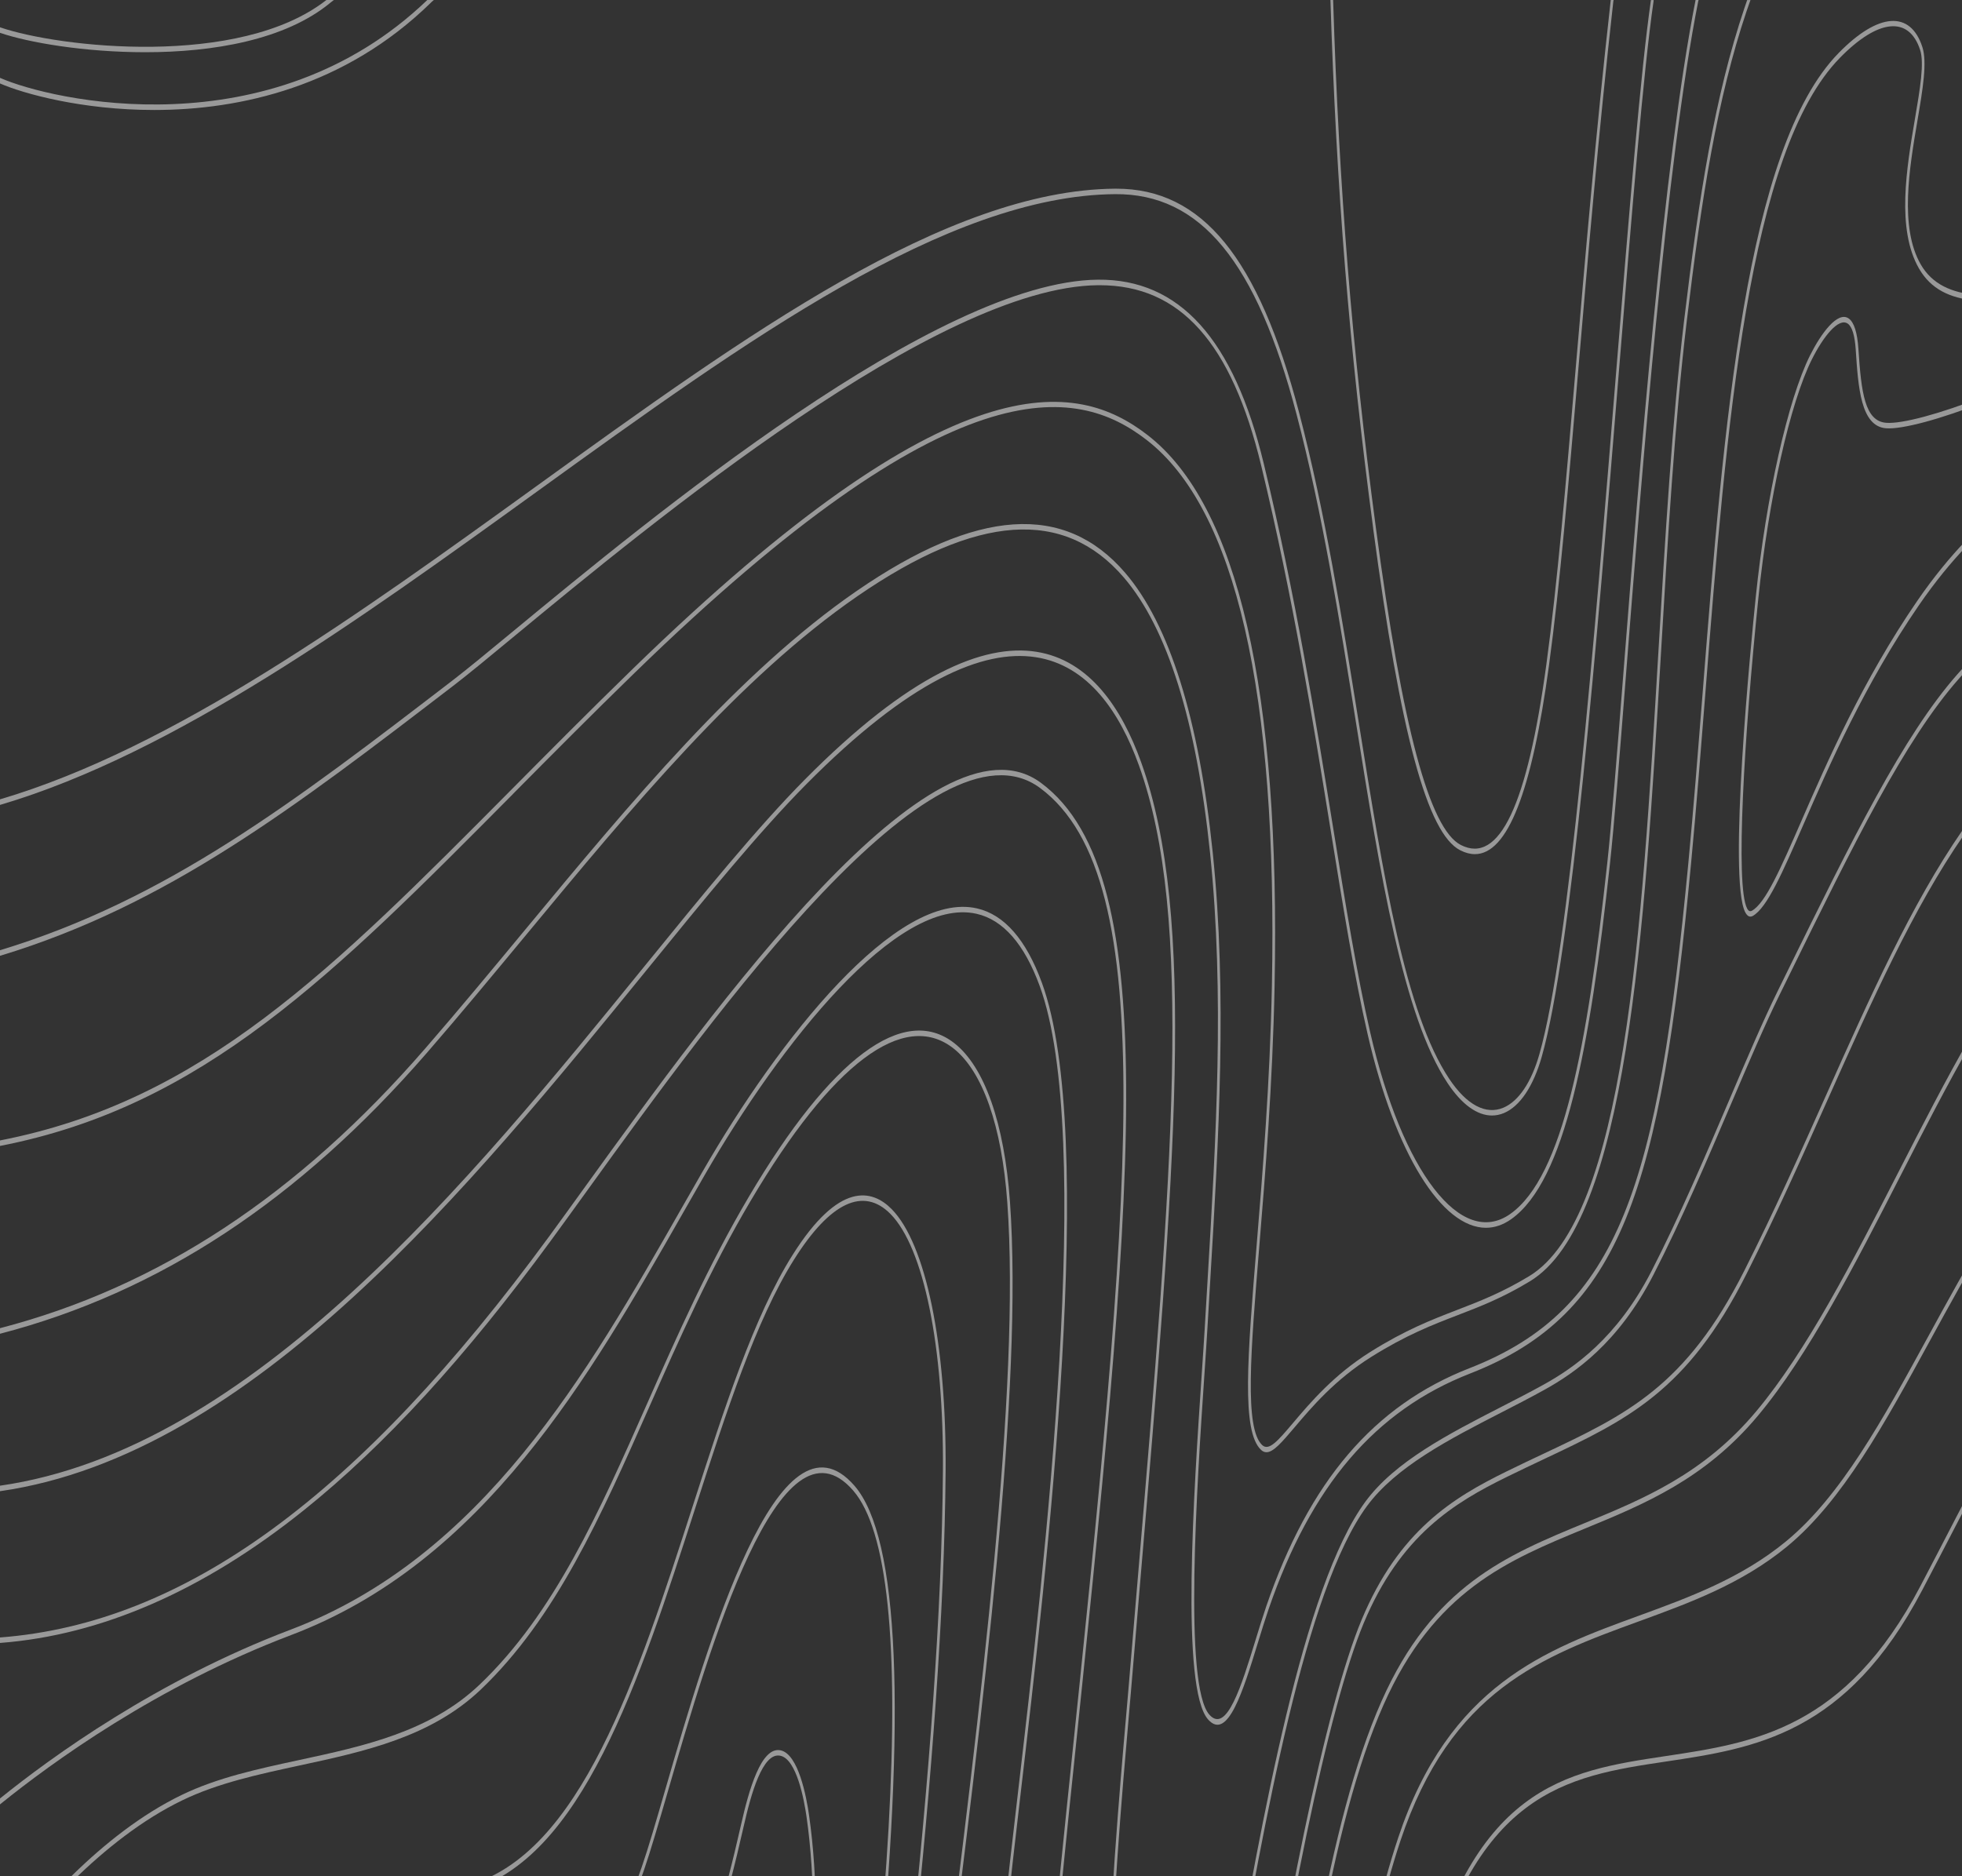 <svg width="414" height="396" viewBox="0 0 414 396" fill="none" xmlns="http://www.w3.org/2000/svg">
<rect x="0" y="0" width="414" height="396" fill="#333333" stroke="none"/>
<g opacity="0.5" clip-path="url(#clip0_241_5547)">
<path d="M136.372 204.828C148.569 189.822 160.087 175.659 170.168 165.49C213.591 121.696 232.286 139.172 240.324 161.542C251.887 193.724 247.421 246.475 240.018 333.877C239.407 341.091 238.773 348.56 238.133 356.27C237.986 358.002 237.805 360.091 237.595 362.48C235.009 391.972 228.149 470.314 240.703 484.142C241.439 484.95 242.18 485.354 242.916 485.354C243.431 485.354 243.946 485.158 244.455 484.754C249.855 480.541 254.536 454.015 259.952 423.3C266.846 384.216 275.433 335.574 288.439 317.879C294.575 309.545 305.866 303.739 316.785 298.129C319.83 296.571 322.982 294.943 325.897 293.327C332.214 289.818 341.468 283.504 348.848 269.145C354.763 257.637 360.344 244.547 365.268 233.004C368.924 224.439 372.377 216.336 375.456 210.068L377.596 205.717C391.163 178.083 401.883 156.256 413.316 143.282C431.383 122.781 445.583 115.971 469.633 116.294C471.036 116.317 472.797 116.398 474.829 116.514C488.345 117.206 513.509 118.499 519.831 102.628C521.218 99.142 521.648 94.975 521.099 90.265C517.364 58.014 477.936 58.926 456.756 59.423C449.376 59.596 442.34 60.427 436.131 61.154C421.608 62.862 410.141 64.213 405.296 55.81C400.779 47.972 402.896 35.483 404.599 25.452C405.72 18.849 406.688 13.147 405.63 9.904C403.1 2.17 396.347 2.643 388.004 11.15C368.336 31.212 363.734 89.596 359.285 146.075C358.34 158.091 357.361 170.523 356.257 182.146C349.811 250.041 341.87 276.348 310.111 288.756C289.894 296.651 276.259 312.627 267.197 339.014C266.456 341.184 265.692 343.654 264.962 346.043C261.956 355.832 258.843 365.955 255.209 361.926C249.697 355.82 252.589 313.042 254.145 290.06C254.406 286.194 254.632 282.846 254.785 280.214C254.977 276.867 255.181 273.52 255.379 270.161C257.151 240.495 258.985 209.815 255.894 179.895C252.974 151.627 246.759 131.773 237.414 120.888C224.645 106.021 206.126 107.268 180.797 124.709C155.791 141.931 132.959 169.495 110.879 196.148C103.986 204.47 96.865 213.07 89.762 221.254C62.832 252.281 33.462 271.615 0 280.33V281.496H0.034C33.592 272.746 63.035 253.377 90.051 222.246C97.154 214.062 104.28 205.451 111.174 197.129C133.225 170.5 156.029 142.97 180.984 125.794C206.154 108.468 224.521 107.187 237.137 121.881C246.335 132.593 252.459 152.181 255.345 180.126C258.413 209.861 256.585 240.438 254.819 270.011C254.621 273.37 254.417 276.728 254.225 280.076C254.072 282.708 253.845 286.044 253.585 289.899C251.904 314.797 249.085 356.455 254.943 362.942C259.047 367.49 262.301 356.894 265.448 346.655C266.212 344.162 266.937 341.819 267.673 339.672C276.638 313.55 290.16 297.725 310.225 289.887C342.305 277.363 350.32 250.826 356.818 182.366C357.921 170.719 358.901 158.276 359.852 146.248C364.278 90.069 368.851 31.974 388.265 12.178C396.33 3.948 402.805 3.324 405.165 10.539C406.071 13.309 405.143 18.757 404.073 25.071C402.313 35.437 400.122 48.33 404.933 56.687C409.954 65.402 420.945 64.097 436.171 62.308C442.374 61.581 449.398 60.75 456.768 60.577C477.789 60.092 516.922 59.18 520.556 90.531C521.06 94.882 520.669 98.715 519.401 101.9C513.254 117.345 488.277 116.063 474.851 115.371C472.814 115.267 471.059 115.175 469.644 115.152C469.106 115.152 468.569 115.152 468.042 115.152C444.859 115.152 430.805 122.147 413.05 142.289C401.549 155.344 390.806 177.218 377.205 204.909L375.066 209.26C371.97 215.551 368.511 223.666 364.849 232.254C359.936 243.774 354.361 256.84 348.464 268.314C341.179 282.488 332.016 288.745 325.756 292.219C322.841 293.835 319.694 295.451 316.654 297.009C305.685 302.642 294.343 308.471 288.128 316.921C274.963 334.824 266.343 383.662 259.42 422.907C254.049 453.357 249.408 479.652 244.252 483.669C243.159 484.523 242.084 484.338 240.969 483.115C228.772 469.69 235.586 391.938 238.15 362.677C238.36 360.287 238.541 358.198 238.688 356.455C239.333 348.744 239.967 341.288 240.578 334.062C248.004 246.359 252.487 193.424 240.782 160.85C232.62 138.122 213.693 120.3 169.919 164.44C159.821 174.62 148.292 188.807 136.083 203.824C99.095 249.337 53.068 305.943 0 313.573V314.728H0.023C53.238 307.098 99.333 250.388 136.372 204.828Z" fill="white"/>
<path d="M108.236 167.579C116.353 159.395 124.741 150.934 133.927 142C201.309 76.483 227.057 81.331 241.959 92.862C260.728 107.395 269.62 146.167 268.38 208.118C267.973 228.606 266.416 247.525 265.171 262.727C263.224 286.436 261.939 302.1 266.094 306.013C266.456 306.359 266.835 306.509 267.237 306.509C268.708 306.509 270.514 304.373 273.135 301.292C276.74 297.032 281.681 291.203 289.311 286.413C296.708 281.773 302.227 279.637 307.57 277.583C312.426 275.713 317.011 273.947 322.795 270.449C343.358 258.029 346.986 196.817 350.495 137.637C351.91 113.789 353.371 89.122 355.912 67.849C359.025 41.797 362.365 20.696 368.545 2.355C368.777 1.674 369.009 1.004 369.247 0.335L369.36 0.011H368.67C368.472 0.577 368.279 1.131 368.087 1.708C361.855 20.2 358.493 41.416 355.369 67.583C352.822 88.926 351.356 113.628 349.941 137.51C346.454 196.332 342.849 257.152 322.643 269.364C316.886 272.838 312.313 274.604 307.468 276.474C302.114 278.541 296.573 280.676 289.147 285.339C281.455 290.164 276.485 296.028 272.852 300.322C269.671 304.073 267.758 306.336 266.331 304.997C262.573 301.453 263.897 285.305 265.731 262.958C266.982 247.721 268.539 228.768 268.946 208.21C270.197 145.717 261.186 106.564 242.163 91.835C227.158 80.211 201.264 75.305 133.689 141.007C124.497 149.942 116.104 158.403 107.987 166.586C70.082 204.77 42.699 232.381 0 240.703V241.857H0.028C42.846 233.523 70.275 205.867 108.236 167.591V167.579Z" fill="white"/>
<path d="M64.133 318.733C81.164 305.078 98.19 286.494 116.188 261.919C118.498 258.768 121.033 255.247 123.756 251.484C151.207 213.439 197.16 149.78 219.461 166.309C245.452 185.574 238.377 253.654 225.54 377.232L225.115 381.307C217.452 455.077 215.097 504.63 217.916 532.818C219.591 549.578 223.253 560.706 228.223 564.145C229.309 564.896 230.43 565.265 231.562 565.265C234.482 565.265 237.477 562.807 240.125 558.109C252.6 535.992 257.705 499.806 263.111 461.483L263.456 459.025C271.108 404.808 280.408 360.206 287.737 342.626C295.503 323.996 306.913 317.151 317.939 311.726C320.656 310.387 323.26 309.164 325.761 307.975C343.33 299.675 356.025 293.685 368.472 268.983C374.76 256.505 380.318 244.05 385.695 232.011C404.328 190.284 420.419 154.247 454.962 144.47C466.803 141.123 477.959 141.042 488.752 140.961C503.282 140.857 517.007 140.753 530.993 132.835C538.804 128.414 543.717 121.788 546.015 112.589C548.578 102.316 547.696 88.66 543.768 77.787C540.728 69.372 536.16 62.631 529.391 56.548C518.524 46.795 506.7 42.224 495.273 37.803L450.508 20.488C444.061 17.995 437.586 13.563 432.271 8.011C430.064 5.702 428.394 3.012 427.296 0.023H426.6L426.707 0.358C427.862 3.647 429.645 6.568 432.016 9.049C437.376 14.659 443.908 19.126 450.406 21.643L495.171 38.957C506.57 43.366 518.354 47.926 529.165 57.633C535.844 63.624 540.338 70.261 543.315 78.503C547.118 89.03 547.979 102.212 545.511 112.092C543.292 120.992 538.492 127.421 530.846 131.75C516.933 139.622 503.248 139.726 488.752 139.83C477.942 139.911 466.769 139.992 454.889 143.351C420.142 153.185 403.988 189.36 385.282 231.249C379.911 243.277 374.358 255.709 368.081 268.163C355.748 292.646 343.121 298.614 325.637 306.855C323.135 308.033 320.531 309.268 317.809 310.607C306.693 316.078 295.186 322.992 287.307 341.888C279.932 359.583 270.582 404.346 262.913 458.713L262.567 461.172C257.19 499.321 252.108 535.358 239.758 557.243C236.231 563.488 232.094 565.611 228.404 563.06C223.632 559.759 220.1 548.932 218.465 532.599C215.663 504.573 218.018 455.169 225.664 381.549L226.089 377.474C238.993 253.262 246.102 184.836 219.648 165.224C197.07 148.487 150.975 212.365 123.433 250.526C120.716 254.289 118.181 257.81 115.872 260.961C75.753 315.732 38.935 342.638 0 345.605V346.759H0.011C21.412 345.131 42.982 335.701 64.133 318.733Z" fill="white"/>
<path d="M565.96 168.71C552.608 172.658 530.127 172.139 501.663 171.492C496.484 171.377 491.13 171.25 485.645 171.157C464.833 170.811 445.233 179.526 431.858 195.132C420.646 208.222 410.474 228.075 400.643 247.271C391.117 265.867 381.269 285.097 370.589 297.863C359.495 311.115 346.749 316.367 334.421 321.446C317.9 328.256 302.289 334.685 291.49 359.11C280.13 384.793 274.374 427.294 268.273 472.299C265.929 489.602 263.501 507.493 260.739 524.288C255.243 557.682 243.946 603.461 232.994 626.362C226.236 640.479 219.325 647.45 213.523 645.984C209.443 644.946 205.956 639.74 203.443 630.921C194.596 599.859 203.715 500.337 212.533 404.081C213.076 398.159 214.112 389.26 215.318 378.94C221 330.207 231.585 239.491 219.84 207.402C216.518 198.318 211.916 193.043 206.154 191.727C189.265 187.848 164.434 219.176 148.303 247.179C146.758 249.868 145.207 252.581 143.645 255.316C124.056 289.668 101.857 328.591 61.326 343.954C33.122 354.643 10.85 370.826 0 379.587V380.845L0.102 380.753C10.879 372.038 33.168 355.809 61.428 345.097C102.106 329.676 124.367 290.638 144.007 256.194C145.57 253.458 147.12 250.734 148.666 248.056C164.712 220.203 189.372 189.026 206.086 192.87C211.684 194.151 216.155 199.276 219.382 208.095C230.968 239.757 220.429 330.126 214.763 378.675C213.557 389.006 212.516 397.928 211.973 403.873C203.137 500.325 194.002 600.079 202.951 631.498C205.554 640.64 209.188 646.042 213.45 647.127C213.982 647.266 214.52 647.323 215.063 647.323C220.683 647.323 227.124 640.271 233.396 627.158C244.41 604.142 255.758 558.166 261.277 524.646C264.045 507.816 266.473 489.914 268.822 472.599C274.901 427.732 280.645 385.358 291.914 359.883C302.589 335.736 318.109 329.341 334.54 322.577C346.913 317.475 359.71 312.211 370.883 298.868C381.625 286.044 391.497 266.755 401.045 248.114C410.854 228.964 420.996 209.157 432.147 196.136C445.436 180.623 464.952 171.942 485.645 172.312C491.135 172.404 496.484 172.531 501.663 172.647C530.127 173.293 552.62 173.801 566.006 169.865V168.699H565.966L565.96 168.71Z" fill="white"/>
<path d="M565.96 200.569C547.265 206.236 528.938 207.321 509.524 208.464C502.07 208.903 494.361 209.364 486.466 210.092C465.626 212.019 448.476 221.034 435.486 236.882C423.725 251.242 415.093 267.021 406.75 282.292C397.332 299.526 388.44 315.801 376.848 325.335C367.362 333.138 356.399 337.144 345.792 341.022C326.118 348.202 305.776 355.635 295.027 387.886C287.788 409.61 281.998 445.116 274.674 490.064C271.035 512.387 266.914 537.689 262.075 564.469C255.94 598.416 246.08 637.847 235.694 669.97C219.11 721.244 205 743.106 192.559 736.781C168.481 724.545 182.043 586.654 187.142 534.734C187.782 528.224 188.291 523.076 188.574 519.648C190.9 491.968 195.01 459.233 199.368 424.569C207.513 359.791 215.929 292.796 213.11 253.608C211.916 237.044 207.75 225.167 201.366 220.168C190.708 211.823 175.335 223.297 158.078 252.477C149.441 267.079 142.87 281.946 136.514 296.328C126.467 319.056 116.981 340.526 101.195 355.566C90.747 365.516 76.733 368.54 63.183 371.461C54.302 373.377 45.914 375.189 38.42 378.802C21.259 387.078 7.024 403.931 0 413.35V414.7L0.158 414.527C7.12 405.166 21.372 388.221 38.556 379.933C46.01 376.343 54.381 374.531 63.245 372.615C76.84 369.683 90.9 366.647 101.433 356.617C117.32 341.484 126.846 319.933 136.932 297.113C143.272 282.765 149.826 267.933 158.435 253.377C175.528 224.474 190.702 213.07 201.162 221.253C207.343 226.09 211.39 237.644 212.55 253.781C215.352 292.75 206.947 359.618 198.819 424.292C194.461 458.967 190.346 491.726 188.014 519.463C187.725 522.88 187.221 528.016 186.582 534.515C181.448 586.723 167.813 725.399 192.417 737.9C193.9 738.651 195.395 739.031 196.906 739.031C202.379 739.031 208.062 734.08 214.146 724.037C220.972 712.783 228.177 695.295 236.163 670.605C246.572 638.424 256.46 598.89 262.607 564.873C267.446 538.07 271.572 512.768 275.212 490.433C282.525 445.566 288.303 410.129 295.497 388.544C306.11 356.697 325.433 349.645 345.894 342.176C356.529 338.298 367.521 334.281 377.064 326.432C388.746 316.817 397.677 300.472 407.129 283.169C415.455 267.933 424.059 252.188 435.775 237.887C448.68 222.142 465.744 213.173 486.488 211.257C494.378 210.53 502.087 210.068 509.541 209.63C528.95 208.476 547.282 207.391 566 201.735V200.569H565.96Z" fill="white"/>
<path d="M565.972 240.703C524.925 248.691 511.709 250.007 500.044 251.184C496.461 251.542 493.077 251.888 489.098 252.396C474.931 254.231 465.586 255.79 452.523 264.158C436.51 274.42 427.936 290.961 412.376 321.007C410.152 325.301 407.792 329.86 405.25 334.708C389.385 364.951 370.141 367.836 351.531 370.63C330.295 373.815 310.236 376.828 299.533 422.607C293.454 448.602 289.237 477.343 284.772 507.77C277.436 557.739 269.122 614.38 250.121 677.266C225.455 758.908 204.009 792.509 182.62 783.033C154.178 770.428 164.236 662.802 169.642 604.984C170.145 599.559 170.626 594.446 171.017 590.002C172.511 572.907 175.873 547.328 179.767 517.697C188.376 452.157 199.09 370.595 199.532 310.445C199.724 283.689 195.366 262.519 188.155 255.201C184.029 251.011 177.05 249.291 167.219 264.909C159.091 277.813 152.831 297.229 146.198 317.786C134.516 354.008 122.431 391.453 98.626 397.94C89.524 400.422 81.102 400.664 72.963 400.907C50.708 401.564 29.687 402.176 0 448.452V449.894L0.17 449.629C29.8 403.319 50.77 402.707 72.969 402.049C81.13 401.807 89.57 401.564 98.699 399.071C122.765 392.515 134.917 354.839 146.673 318.41C153.278 297.933 159.516 278.598 167.57 265.809C175.166 253.747 182.195 250.434 187.906 256.228C194.919 263.35 199.158 284.116 198.966 310.422C198.53 370.433 187.821 451.914 179.218 517.397C175.324 547.051 171.956 572.664 170.457 589.794C170.066 594.238 169.591 599.351 169.081 604.765C163.642 662.975 153.516 771.317 182.495 784.152C184.782 785.168 187.086 785.676 189.401 785.676C199.062 785.676 208.962 776.88 218.923 759.405C229.004 741.709 239.367 715.045 250.596 677.866C269.637 614.842 277.963 558.132 285.309 508.093C289.769 477.713 293.98 449.017 300.042 423.103C310.604 377.925 330.504 374.935 351.571 371.784C370.277 368.979 389.623 366.07 405.635 335.562C408.182 330.714 410.542 326.155 412.767 321.861C428.27 291.942 436.81 275.459 452.692 265.278C465.693 256.944 475.01 255.397 489.132 253.562C493.105 253.042 496.49 252.708 500.067 252.35C511.732 251.184 524.954 249.857 565.994 241.869V240.703H565.966H565.972Z" fill="white"/>
<path d="M151.462 701.321C153.822 662.052 156.765 613.18 166.393 554.807C166.676 553.088 167.015 551.056 167.4 548.747C171.175 526.112 180.016 473.084 185.042 423.427C191.314 361.43 189.729 324.493 180.333 313.619C164.366 295.139 149.384 346.713 140.436 377.521C138.478 384.273 136.785 390.091 135.421 394.039C123.377 428.921 110.245 437.555 83.394 428.24C67.326 422.665 53.974 423.911 41.375 432.13C26.511 441.838 12.973 461.345 0 491.749V493.492L0.215 492.995C30.547 421.591 60.551 421.487 83.298 429.371C97.493 434.288 107.902 433.884 116.047 428.102C123.654 422.699 129.772 412.392 135.885 394.708C137.261 390.726 138.959 384.885 140.923 378.109C149.764 347.659 164.564 296.709 180.05 314.624C194.398 331.222 189.961 409.864 166.862 548.378C166.478 550.698 166.138 552.73 165.855 554.45C156.21 612.937 153.267 661.867 150.901 701.182C147.992 749.524 145.892 784.441 133.406 807.55L133.129 808H133.995C146.453 784.58 148.558 749.616 151.467 701.321H151.462Z" fill="white"/>
<path d="M141.783 701.298C144.438 660.529 149.741 622.726 155.35 582.695C162.187 533.938 169.251 483.519 171.724 424.789C172.296 411.203 172.687 396.797 170.706 383.038C170.157 379.229 168.476 370.26 164.734 369.429C160.619 368.517 158.01 377.855 156.403 384.977C149.107 417.355 139.859 439.956 128.912 452.168C118.385 463.919 105.027 457.501 92.105 451.303C88.341 449.502 84.787 447.794 81.329 446.547C47.074 434.185 33.434 461.426 17.642 492.949C10.658 506.893 1.528 529.171 0 532.934V534.804L0.221 534.203C0.323 533.95 10.46 508.913 18.044 493.769C33.728 462.465 47.267 435.42 81.238 447.678C84.679 448.925 88.228 450.622 91.986 452.422C105.01 458.667 118.475 465.131 129.195 453.173C140.249 440.833 149.582 418.048 156.929 385.451C158.463 378.652 160.931 369.718 164.683 370.572C168.085 371.334 169.653 379.772 170.174 383.361C172.126 396.924 171.736 411.214 171.17 424.685C168.702 483.311 161.644 533.672 154.812 582.372C149.198 622.437 143.889 660.275 141.228 701.136C137.589 756.981 129.252 788.781 113.347 807.504L112.94 808H114.049C129.846 789.035 138.161 757.05 141.794 701.298H141.783Z" fill="white"/>
<path d="M69.76 0.531L70.45 0H68.871C50.516 14.382 12.35 10.008 0.068 5.783L0 5.748V6.926C5.943 8.969 17.829 11.023 30.632 11.023C44.855 11.023 60.205 8.472 69.765 0.531H69.76Z" fill="white"/>
<path d="M90.956 0.519L91.539 0H90.164C56.883 31.962 10.675 21.135 0.068 16.46L0 16.425V17.614C4.936 19.773 17.325 23.213 32.522 23.213C50.657 23.213 72.782 18.319 90.956 0.531V0.519Z" fill="white"/>
<path d="M418.648 83.686C409.45 87.31 401.345 89.503 398.006 89.238C393.483 88.891 392.747 82.843 392.142 73.655C391.915 70.181 391.225 68.01 390.087 67.214C387.767 65.587 384.252 70.388 381.948 74.982C377.267 84.321 372.66 104.832 370.481 126.002C369.462 135.883 364.583 185.551 368.279 192.581C368.585 193.158 368.947 193.458 369.349 193.458C369.513 193.458 369.689 193.412 369.87 193.308C372.904 191.554 376.107 184.212 380.539 174.032C385.984 161.542 393.438 144.447 404.86 127.814C418.693 107.66 432.543 101.15 437.852 99.28C439.409 98.738 441.033 98.311 442.606 97.906C447.293 96.695 451.34 95.644 452.625 91.812C453.026 90.611 453.134 89.18 452.936 87.576C451.6 76.668 434.671 77.36 418.648 83.686ZM452.155 91.165C451.017 94.571 446.897 95.633 442.533 96.764C440.954 97.168 439.324 97.595 437.75 98.149C432.401 100.03 418.45 106.587 404.52 126.879C393.047 143.593 385.571 160.746 380.109 173.27C375.739 183.301 372.581 190.538 369.706 192.2C369.281 192.442 368.953 192.304 368.659 191.75C366.14 186.96 368.036 155.401 371.03 126.244C373.187 105.282 377.732 85.013 382.339 75.814C384.705 71.093 387.953 66.949 389.901 68.311C390.817 68.957 391.378 70.804 391.576 73.805C392.097 81.758 392.64 89.988 397.977 90.392C401.356 90.658 409.512 88.465 418.75 84.817C436.839 77.683 451.295 78.988 452.381 87.853C452.54 89.145 452.466 90.231 452.149 91.165H452.155Z" fill="white"/>
<path d="M565.989 345.605C546.988 347.048 519.09 365.539 499.58 403.573C493.671 415.104 487.983 428.344 481.966 442.38C465.943 479.733 449.376 518.367 425.179 533.303C380.443 560.914 369.1 585.188 353.88 634.003C345.419 661.152 340.534 687.885 336.221 711.479C331.965 734.784 328.286 754.903 322.196 771.098C318.517 780.874 315.007 784.81 311.781 782.813C304.593 778.346 300.455 746.811 299.544 717.55C299.08 702.568 295.865 569.178 326.084 500.337C337.223 474.965 351.667 461.264 369.015 459.602C374.494 459.083 379.548 458.736 384.444 458.39C420.363 455.92 440.15 454.569 467.437 390.529C492.092 332.665 531.089 319.749 565.989 314.739V313.585H565.966C530.942 318.606 491.797 331.592 467.007 389.779C439.884 453.438 420.181 454.789 384.422 457.247C379.526 457.582 374.466 457.928 368.987 458.459C351.48 460.133 336.906 473.973 325.665 499.575C313.858 526.47 305.759 565.854 301.599 616.631C297.727 663.864 298.616 705.88 298.984 717.631C299.906 747.296 304.168 779.305 311.617 783.933C312.223 784.314 312.834 784.499 313.451 784.499C316.388 784.499 319.479 780.251 322.648 771.825C328.789 755.503 332.48 735.303 336.753 711.906C341.055 688.37 345.928 661.694 354.356 634.649C369.496 586.089 380.788 561.929 425.338 534.434C449.687 519.406 466.31 480.645 482.385 443.165C488.39 429.163 494.067 415.924 499.959 404.439C519.35 366.624 547.09 348.236 565.983 346.794V345.639H565.972L565.989 345.605Z" fill="white"/>
<path d="M565.966 280.341C536.296 288.063 514.132 294.124 502.37 298.579C481.949 306.313 467.267 319.16 453.275 341.53C448.402 349.321 444.118 358.81 439.98 367.975C434.071 381.064 427.964 394.592 420.057 403.342C408.42 416.212 395.583 416.928 383.176 417.632C378.394 417.898 373.441 418.175 368.59 419.133C348.22 423.15 330.985 440.325 317.356 470.198C306.183 494.681 297.325 527.901 291.037 568.913C279.955 641.183 279.91 716.061 279.898 740.67V743.36C279.859 767.635 280.13 788.781 280.736 808.011H281.302V807.977C280.696 788.758 280.419 767.623 280.459 743.371V740.682C280.476 716.119 280.515 641.367 291.575 569.271C305.617 477.736 331.546 427.617 368.647 420.298C373.481 419.34 378.416 419.063 383.193 418.798C395.668 418.105 408.573 417.378 420.329 404.369C428.321 395.527 434.462 381.93 440.399 368.771C444.525 359.641 448.787 350.187 453.626 342.453C467.544 320.199 482.153 307.421 502.478 299.722C514.222 295.278 536.37 289.229 566.006 281.507V280.341H565.972H565.966Z" fill="white"/>
<path d="M565.898 379.702C564.851 380.545 563.776 381.411 562.661 382.299C552.58 390.333 540.038 400.341 524.388 421.695C514.132 435.685 505.727 454.592 496.824 474.596C488.956 492.28 480.828 510.564 470.737 527.047C459.864 544.823 447.955 556.839 435.35 569.559C411.193 593.938 386.21 619.147 364.47 688.254C354.639 719.512 346.585 748.173 339.889 807.885L339.877 808H340.455C347.122 748.566 355.148 720.02 364.946 688.878C386.601 620.036 411.51 594.907 435.599 570.598C448.232 557.843 460.169 545.804 471.088 527.959C481.208 511.418 489.358 493.099 497.237 475.381C506.112 455.423 514.5 436.574 524.693 422.665C540.292 401.38 552.807 391.395 562.859 383.384C563.934 382.53 564.976 381.699 565.994 380.868V379.621L565.893 379.714L565.898 379.702Z" fill="white"/>
<path d="M289.747 111.527C295.52 154.974 301.186 175.925 308.119 179.457C309.183 179.999 310.213 180.276 311.21 180.276C318.098 180.276 323.237 167.141 326.859 140.384C329.169 123.312 330.957 102.385 333.023 78.157C335.004 54.967 337.246 28.684 340.438 0.196L340.489 0H339.883C336.691 28.499 334.449 54.771 332.468 77.96C330.403 102.166 328.62 123.07 326.316 140.084C322.275 169.969 316.371 182.481 308.261 178.349C301.644 174.978 295.933 153.647 290.301 111.227C285.253 73.205 282.559 39.927 281.302 0H280.736V0.035C281.998 40.077 284.692 73.424 289.758 111.527H289.747Z" fill="white"/>
<path d="M113.24 103.805C157.778 71.646 199.849 41.277 235.269 40.977C253.296 40.827 265.126 55.175 273.599 87.506C279.044 108.272 282.666 130.907 286.17 152.804C291.247 184.512 296.041 214.455 305.47 228.629C308.447 233.108 311.691 235.44 314.82 235.44C315.675 235.44 316.519 235.266 317.351 234.92C320.718 233.5 323.543 229.287 325.314 223.066C331.619 200.915 336.911 135.975 341.581 78.676C344.354 44.636 346.749 15.236 348.928 0.173V0.011H348.362C346.183 15.19 343.794 44.532 341.026 78.491C336.368 135.698 331.082 200.534 324.827 222.488C323.141 228.421 320.447 232.427 317.237 233.789C313.524 235.359 309.466 233.2 305.804 227.706C296.516 213.751 291.971 185.344 286.702 152.446C283.187 130.503 279.559 107.822 274.091 86.964C265.55 54.378 253.659 39.823 235.547 39.823C235.45 39.823 235.354 39.823 235.258 39.823C199.747 40.123 157.631 70.527 113.042 102.72C75.493 129.834 36.654 157.872 0 168.71V169.876H0.04C36.762 159.026 75.64 130.954 113.24 103.805Z" fill="white"/>
<path d="M95.858 144.574C98.79 142.324 103.074 138.792 108.497 134.301C137.481 110.35 197.8 60.519 231.686 60.196C231.8 60.196 231.919 60.196 232.032 60.196C249.029 60.196 259.873 72.328 266.145 98.357C272.818 126.025 277.029 152.043 280.747 175.001C283.453 191.727 285.796 206.179 288.598 218.345C294.399 243.555 304.259 259.137 313.547 259.137C315.364 259.137 317.164 258.537 318.901 257.302C330.272 249.199 335.434 221.531 339.696 182.481C340.607 174.124 341.722 159.984 343.126 142.093C346.505 99.142 351.611 34.248 358.346 0.243L358.431 -0.023H357.786C351.045 34.144 345.939 98.969 342.566 141.897C341.213 159.061 340.047 173.882 339.142 182.216C334.925 220.884 329.831 248.276 318.715 256.194C308.374 263.558 295.922 247.433 289.113 217.837C286.328 205.729 283.991 191.312 281.291 174.621C277.566 151.627 273.35 125.563 266.66 97.826C260.326 71.554 248.859 58.869 231.692 59.03C197.698 59.354 137.312 109.242 108.293 133.216C102.87 137.695 98.591 141.227 95.665 143.478C61.881 169.415 35.194 189.88 0 200.557V201.723H0.04C35.318 191.023 62.034 170.523 95.858 144.574Z" fill="white"/>
</g>
<defs>
<clipPath id="clip0_241_5547">
<rect width="414" height="591" fill="white"/>
</clipPath>
</defs>
</svg>
